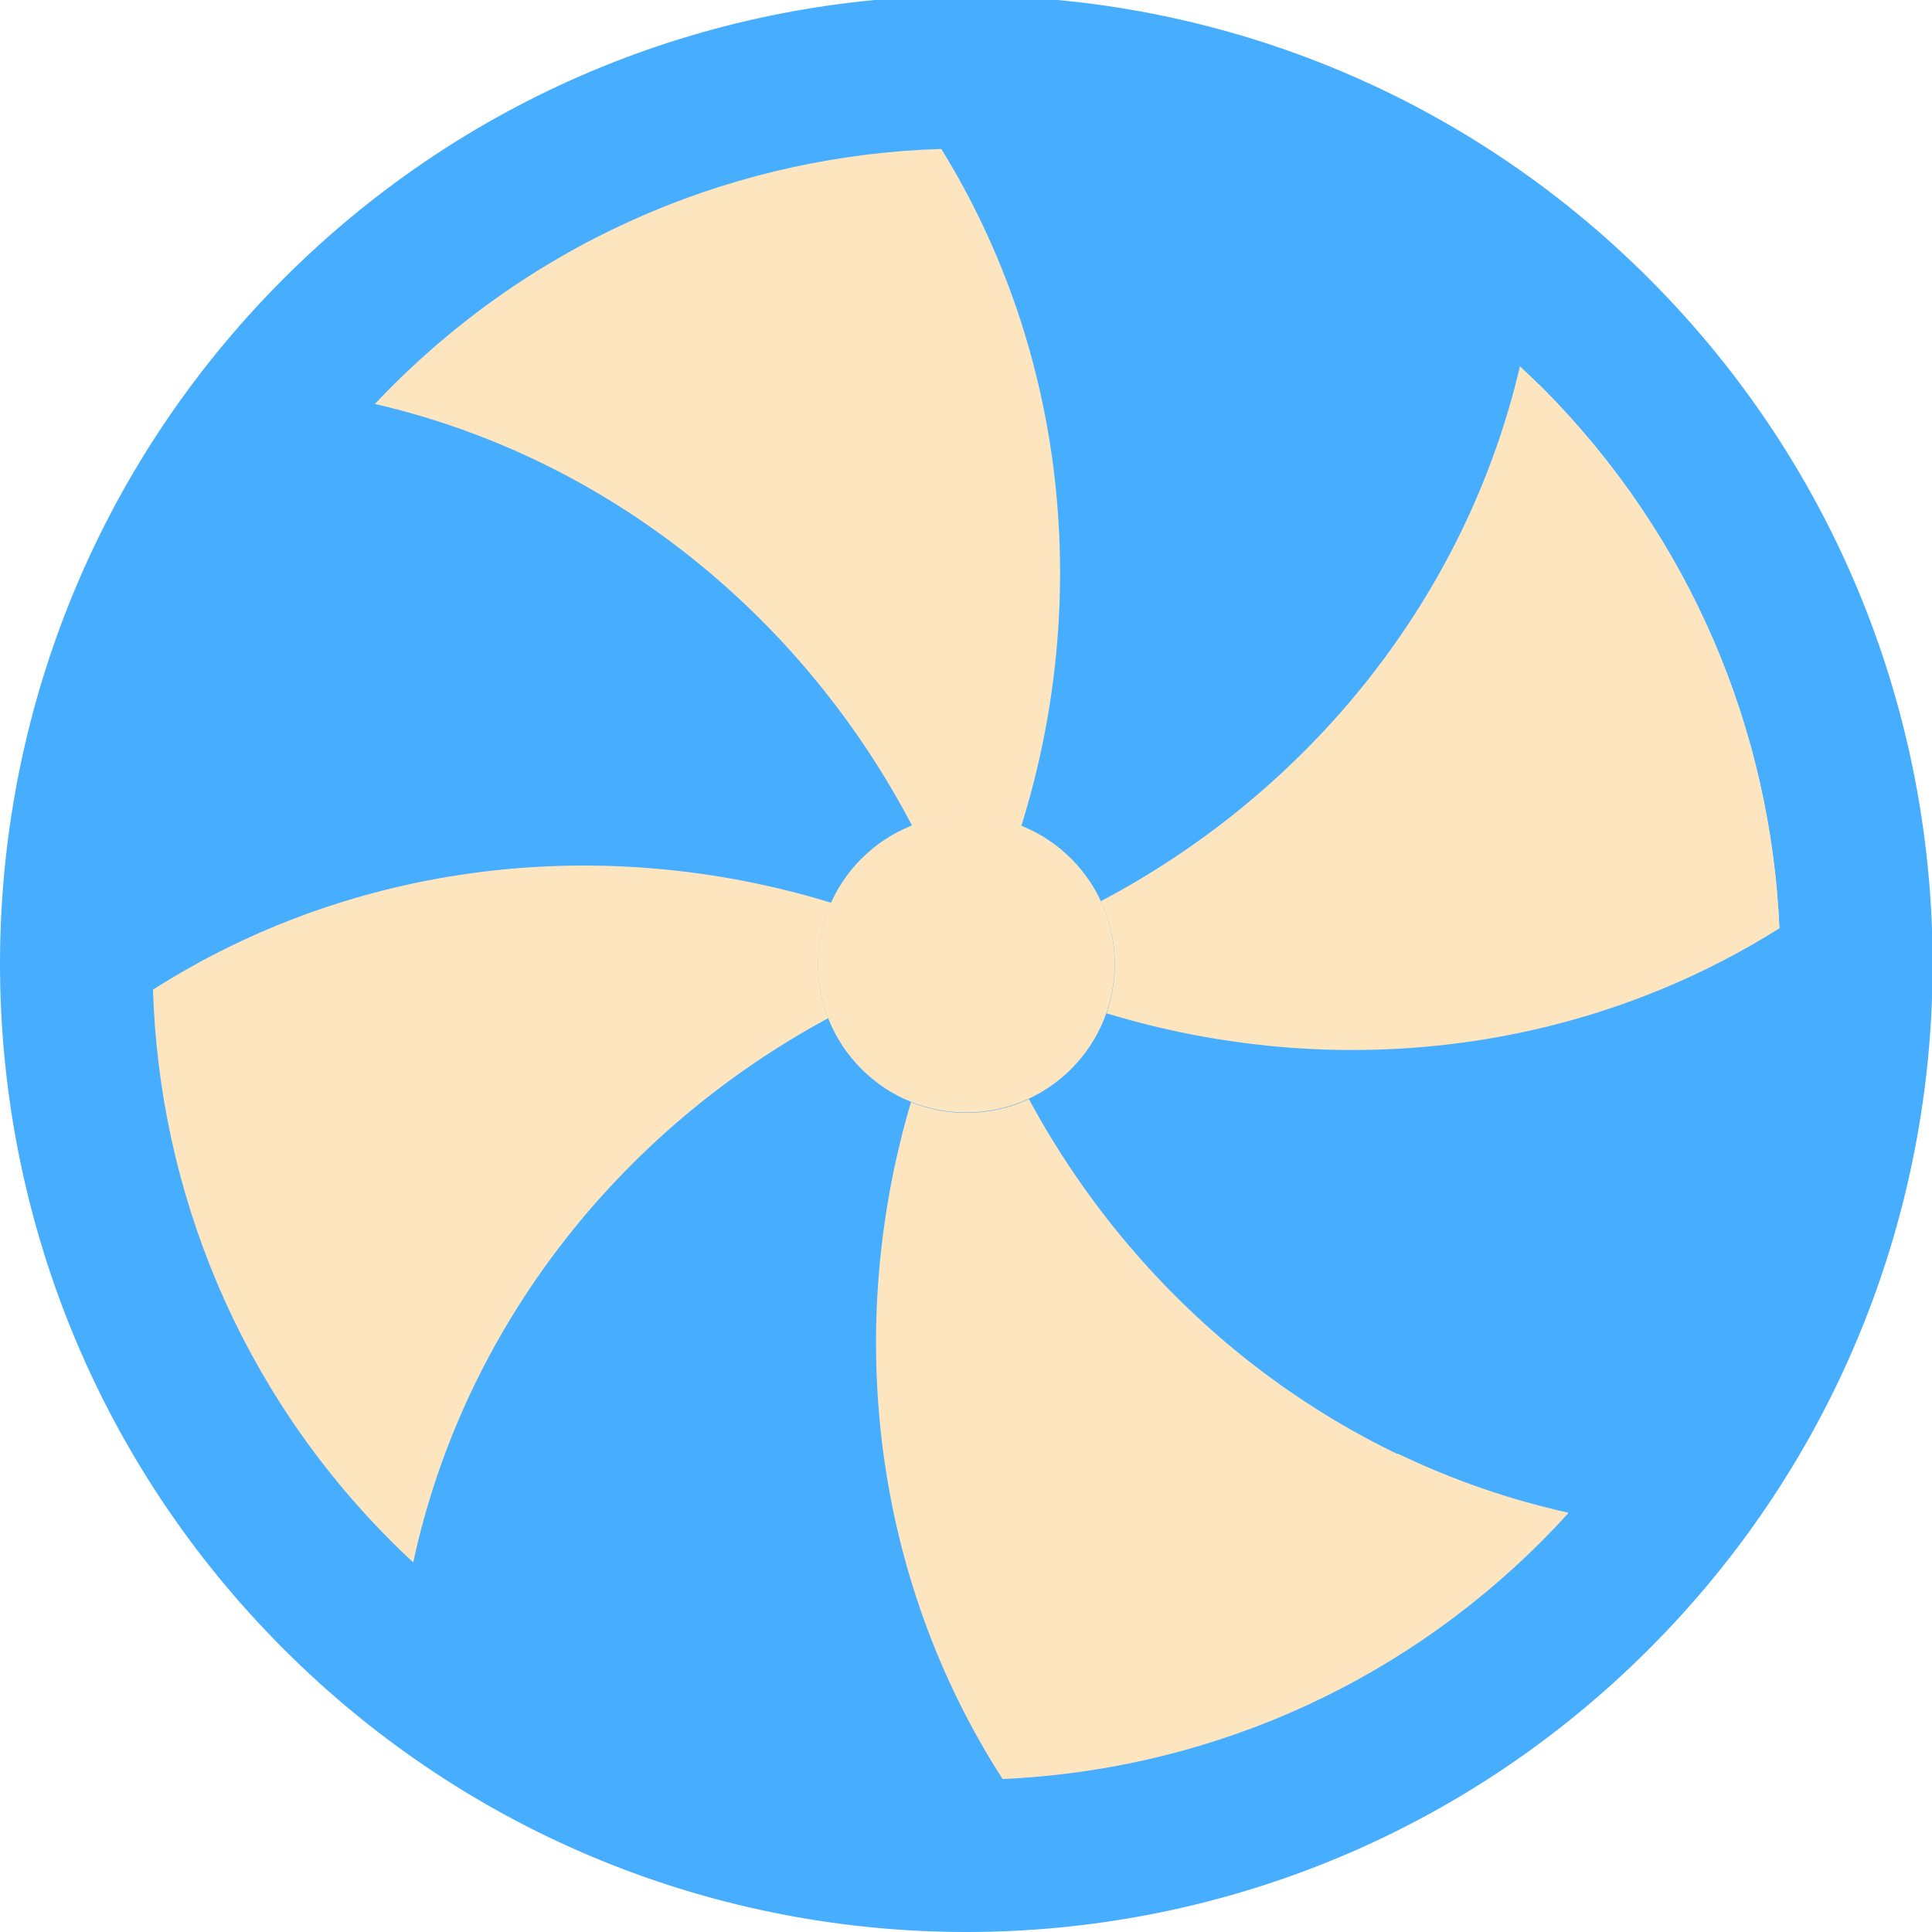 <?xml version="1.0" encoding="UTF-8" standalone="no"?>
<svg
   xmlns:dc="http://purl.org/dc/elements/1.1/"
   xmlns:cc="http://creativecommons.org/ns#"
   xmlns:rdf="http://www.w3.org/1999/02/22-rdf-syntax-ns#"
   xmlns:svg="http://www.w3.org/2000/svg"
   xmlns="http://www.w3.org/2000/svg"
   xmlns:sodipodi="http://sodipodi.sourceforge.net/DTD/sodipodi-0.dtd"
   xmlns:inkscape="http://www.inkscape.org/namespaces/inkscape"
   height="512px"
   viewBox="0 1 511 511.997"
   width="512px"
   class=""
   version="1.1"
   id="svg3815"
   sodipodi:docname="ballBlue.svg"
   inkscape:version="0.92.4 5da689c313, 2019-01-14">
  <defs
     id="defs3819" />
  <sodipodi:namedview
     pagecolor="#ffffff"
     bordercolor="#666666"
     borderopacity="1"
     objecttolerance="10"
     gridtolerance="10"
     guidetolerance="10"
     inkscape:pageopacity="0"
     inkscape:pageshadow="2"
     inkscape:window-width="1360"
     inkscape:window-height="711"
     id="namedview3817"
     showgrid="false"
     inkscape:zoom="1.0253906"
     inkscape:cx="256"
     inkscape:cy="254.53714"
     inkscape:window-x="0"
     inkscape:window-y="27"
     inkscape:window-maximized="1"
     inkscape:current-layer="g3813" />
  <g
     id="g3813">
    <path
       d="m 436.66,75.002 c -100.006,-100.197 -262.148,-100.197 -362.154,0 -100.006,100.197 -100.006,262.651 0,362.848 100.006,100.197 262.148,100.197 362.154,0 100.006,-100.197 100.006,-262.651 0,-362.848 z m 0,0"
       data-original="#FF8088"
       class=""
       id="path3789"
       style="fill:#47adff;fill-opacity:1;stroke-width:1.354"
       inkscape:connector-curvature="0" />
    <path
       d="m 408.09,103.632 c -83.898,-84.058 -220.497,-84.677 -305.008,0 -84.226,84.386 -84.189,221.234 0,305.588 84.294,84.455 220.872,84.296 305.008,0 84.3,-84.46 84.141,-221.292 0,-305.588 z M 256.022,254.787 c -0.005,-0.011 -0.011,-0.021 -0.011,-0.026 -0.011,0 -0.021,0.005 -0.032,0.005 0.005,-0.005 0.011,-0.016 0.016,-0.026 -0.011,-0.005 -0.021,-0.011 -0.032,-0.016 0.011,0 0.021,-0.005 0.032,-0.011 -0.005,-0.005 -0.011,-0.016 -0.011,-0.026 0.011,0.005 0.021,0.011 0.026,0.011 0.005,-0.005 0.011,-0.016 0.016,-0.026 0,0.011 0.005,0.021 0.011,0.032 0.011,-0.005 0.021,-0.011 0.032,-0.011 -0.005,0.005 -0.011,0.016 -0.016,0.026 0.011,0.005 0.021,0.011 0.026,0.011 -0.005,0.005 -0.016,0.011 -0.026,0.016 0,0.005 0.005,0.016 0.011,0.026 -0.011,-0.005 -0.021,-0.011 -0.032,-0.011 -0.005,0.011 -0.011,0.016 -0.011,0.026 z m 0,0"
       data-original="#FF646F"
       class=""
       id="path3791"
       style="fill:#47adff;fill-opacity:1;stroke-width:1.354"
       inkscape:connector-curvature="0" />
    <path
       d="m 220.174,220.534 c 0.011,-0.005 0.021,-0.011 0.032,-0.011 -0.011,-0.005 -0.021,-0.011 -0.032,-0.016 0.005,-0.011 0.011,-0.021 0.016,-0.032 -0.011,0.005 -0.021,0.005 -0.032,0.011 0,-0.011 -0.005,-0.021 -0.011,-0.032 -0.005,0.011 -0.005,0.021 -0.016,0.032 -0.005,-0.005 -0.016,-0.011 -0.026,-0.016 0,0.011 0.005,0.021 0.011,0.032 -0.011,0.005 -0.021,0.005 -0.032,0.011 0.011,0.005 0.021,0.011 0.032,0.016 -0.005,0.011 -0.011,0.016 -0.016,0.026 0.011,0 0.021,-0.005 0.032,-0.011 0,0.011 0.005,0.021 0.011,0.032 0.005,-0.005 0.011,-0.016 0.016,-0.026 0.005,0.005 0.016,0.005 0.026,0.011 -0.005,-0.011 -0.005,-0.016 -0.011,-0.026 z m 0,0"
       data-original="#FF4755"
       class=""
       id="path3793"
       inkscape:connector-curvature="0"
       style="fill:#ff4755;stroke-width:1.354" />
    <path
       d="m 408.09,103.632 c -0.312,-0.318 -0.634,-0.62 -0.951,-0.932 54.783,86.054 44.79,201.696 -30.335,276.964 -72.192,72.329 -181.843,84.518 -266.65,36.313 84.696,77.619 216.111,75.226 297.942,-6.756 84.294,-84.46 84.136,-221.292 -0.005,-305.588 z m 0,0"
       data-original="#FF4755"
       class=""
       id="path3795"
       inkscape:connector-curvature="0"
       style="fill:#47adff;stroke-width:1.354;fill-opacity:1" />
    <path
       d="m 283.387,228.572 c -15.358,-15.387 -40.255,-15.387 -55.608,0 -15.358,15.382 -15.358,40.326 0,55.708 15.353,15.387 40.25,15.387 55.608,0 15.353,-15.382 15.353,-40.326 0,-55.708 z m 0,0"
       data-original="#FDE6BF"
       class=""
       style="fill:#fde6bf;stroke-width:1.49;stroke-miterlimit:4;stroke-dasharray:none"
       id="path3797"
       inkscape:connector-curvature="0" />
    <g
       id="g3807"
       style="fill:#fde6bf;fill-opacity:1"
       transform="matrix(1.353,0,0,1.356,-181.706,-0.144)">
      <path
         d="m 441.109,296.574 c -45.426,-10.012 -83.605,-40.188 -105.652,-80.926 -7.285,3.379 -15.68,3.578 -23.098,0.594 -13.188,44.555 -7.371,93.055 17.957,132.285 38.398,-1.699 76.301,-17.207 105.621,-46.527 1.777,-1.777 3.496,-3.59 5.172,-5.426 z m 0,0"
         data-original="#000000"
         class=""
         style="fill:#fde6bf;fill-opacity:1"
         id="path3799"
         inkscape:connector-curvature="0" />
      <path
         d="m 435.938,76.559 c -1.41,-1.414 -2.852,-2.781 -4.301,-4.129 -10.578,45.152 -41.129,82.949 -82.086,104.539 3.223,6.891 3.59,14.785 1.105,21.906 44.262,13.434 92.539,8.062 131.812,-16.621 -1.684,-38.426 -17.191,-76.355 -46.531,-105.695 z m 0,0"
         data-original="#000000"
         class=""
         style="fill:#fde6bf;fill-opacity:1"
         id="path3801"
         inkscape:connector-curvature="0" />
      <path
         d="m 333.973,162.273 c 13.859,-44.312 8.805,-92.797 -15.676,-132.324 -39.141,1.203 -77.926,16.73 -107.801,46.605 -1.066,1.07 -2.113,2.148 -3.141,3.238 45.484,10.469 83.57,41.191 105.238,82.434 6.859,-2.691 14.531,-2.676 21.379,0.047 z m 0,0"
         data-original="#000000"
         class=""
         style="fill:#fde6bf;fill-opacity:1"
         id="path3803"
         inkscape:connector-curvature="0" />
      <path
         d="m 296.137,199.832 c -2.824,-7.262 -2.625,-15.426 0.609,-22.555 -44.621,-13.641 -93.355,-8.152 -132.852,16.98 1.215,39.121 16.742,77.879 46.602,107.742 1.434,1.434 2.895,2.82 4.371,4.191 9.891,-45.766 40.246,-84.238 81.27,-106.359 z m 0,0"
         data-original="#000000"
         class=""
         style="fill:#fde6bf;fill-opacity:1"
         id="path3805"
         inkscape:connector-curvature="0" />
    </g>
    <path
       d="m 437.992,263.757 c 11.405,-4.591 22.477,-10.193 33.052,-16.854 -2.278,-52.087 -23.254,-103.506 -62.954,-143.276 -0.317,-0.318 -0.639,-0.625 -0.957,-0.937 30.859,48.475 41.169,106.323 30.859,161.067 z m 0,0"
       data-original="#FDE6BF"
       class=""
       style="fill:#fde6bf;stroke-width:1.354"
       id="path3809"
       inkscape:connector-curvature="0" />
    <path
       d="m 415.087,401.865 c -15.765,-3.479 -30.874,-8.779 -45.144,-15.631 -34.584,31.854 -76.827,50.731 -120.501,56.614 4.429,10.14 9.661,19.994 15.744,29.44 51.956,-2.303 103.235,-23.324 142.904,-63.068 2.405,-2.409 4.73,-4.866 6.997,-7.355 z m 0,0"
       data-original="#FDE6BF"
       class=""
       style="fill:#fde6bf;stroke-width:1.354"
       id="path3811"
       inkscape:connector-curvature="0" />
  </g>
</svg>
